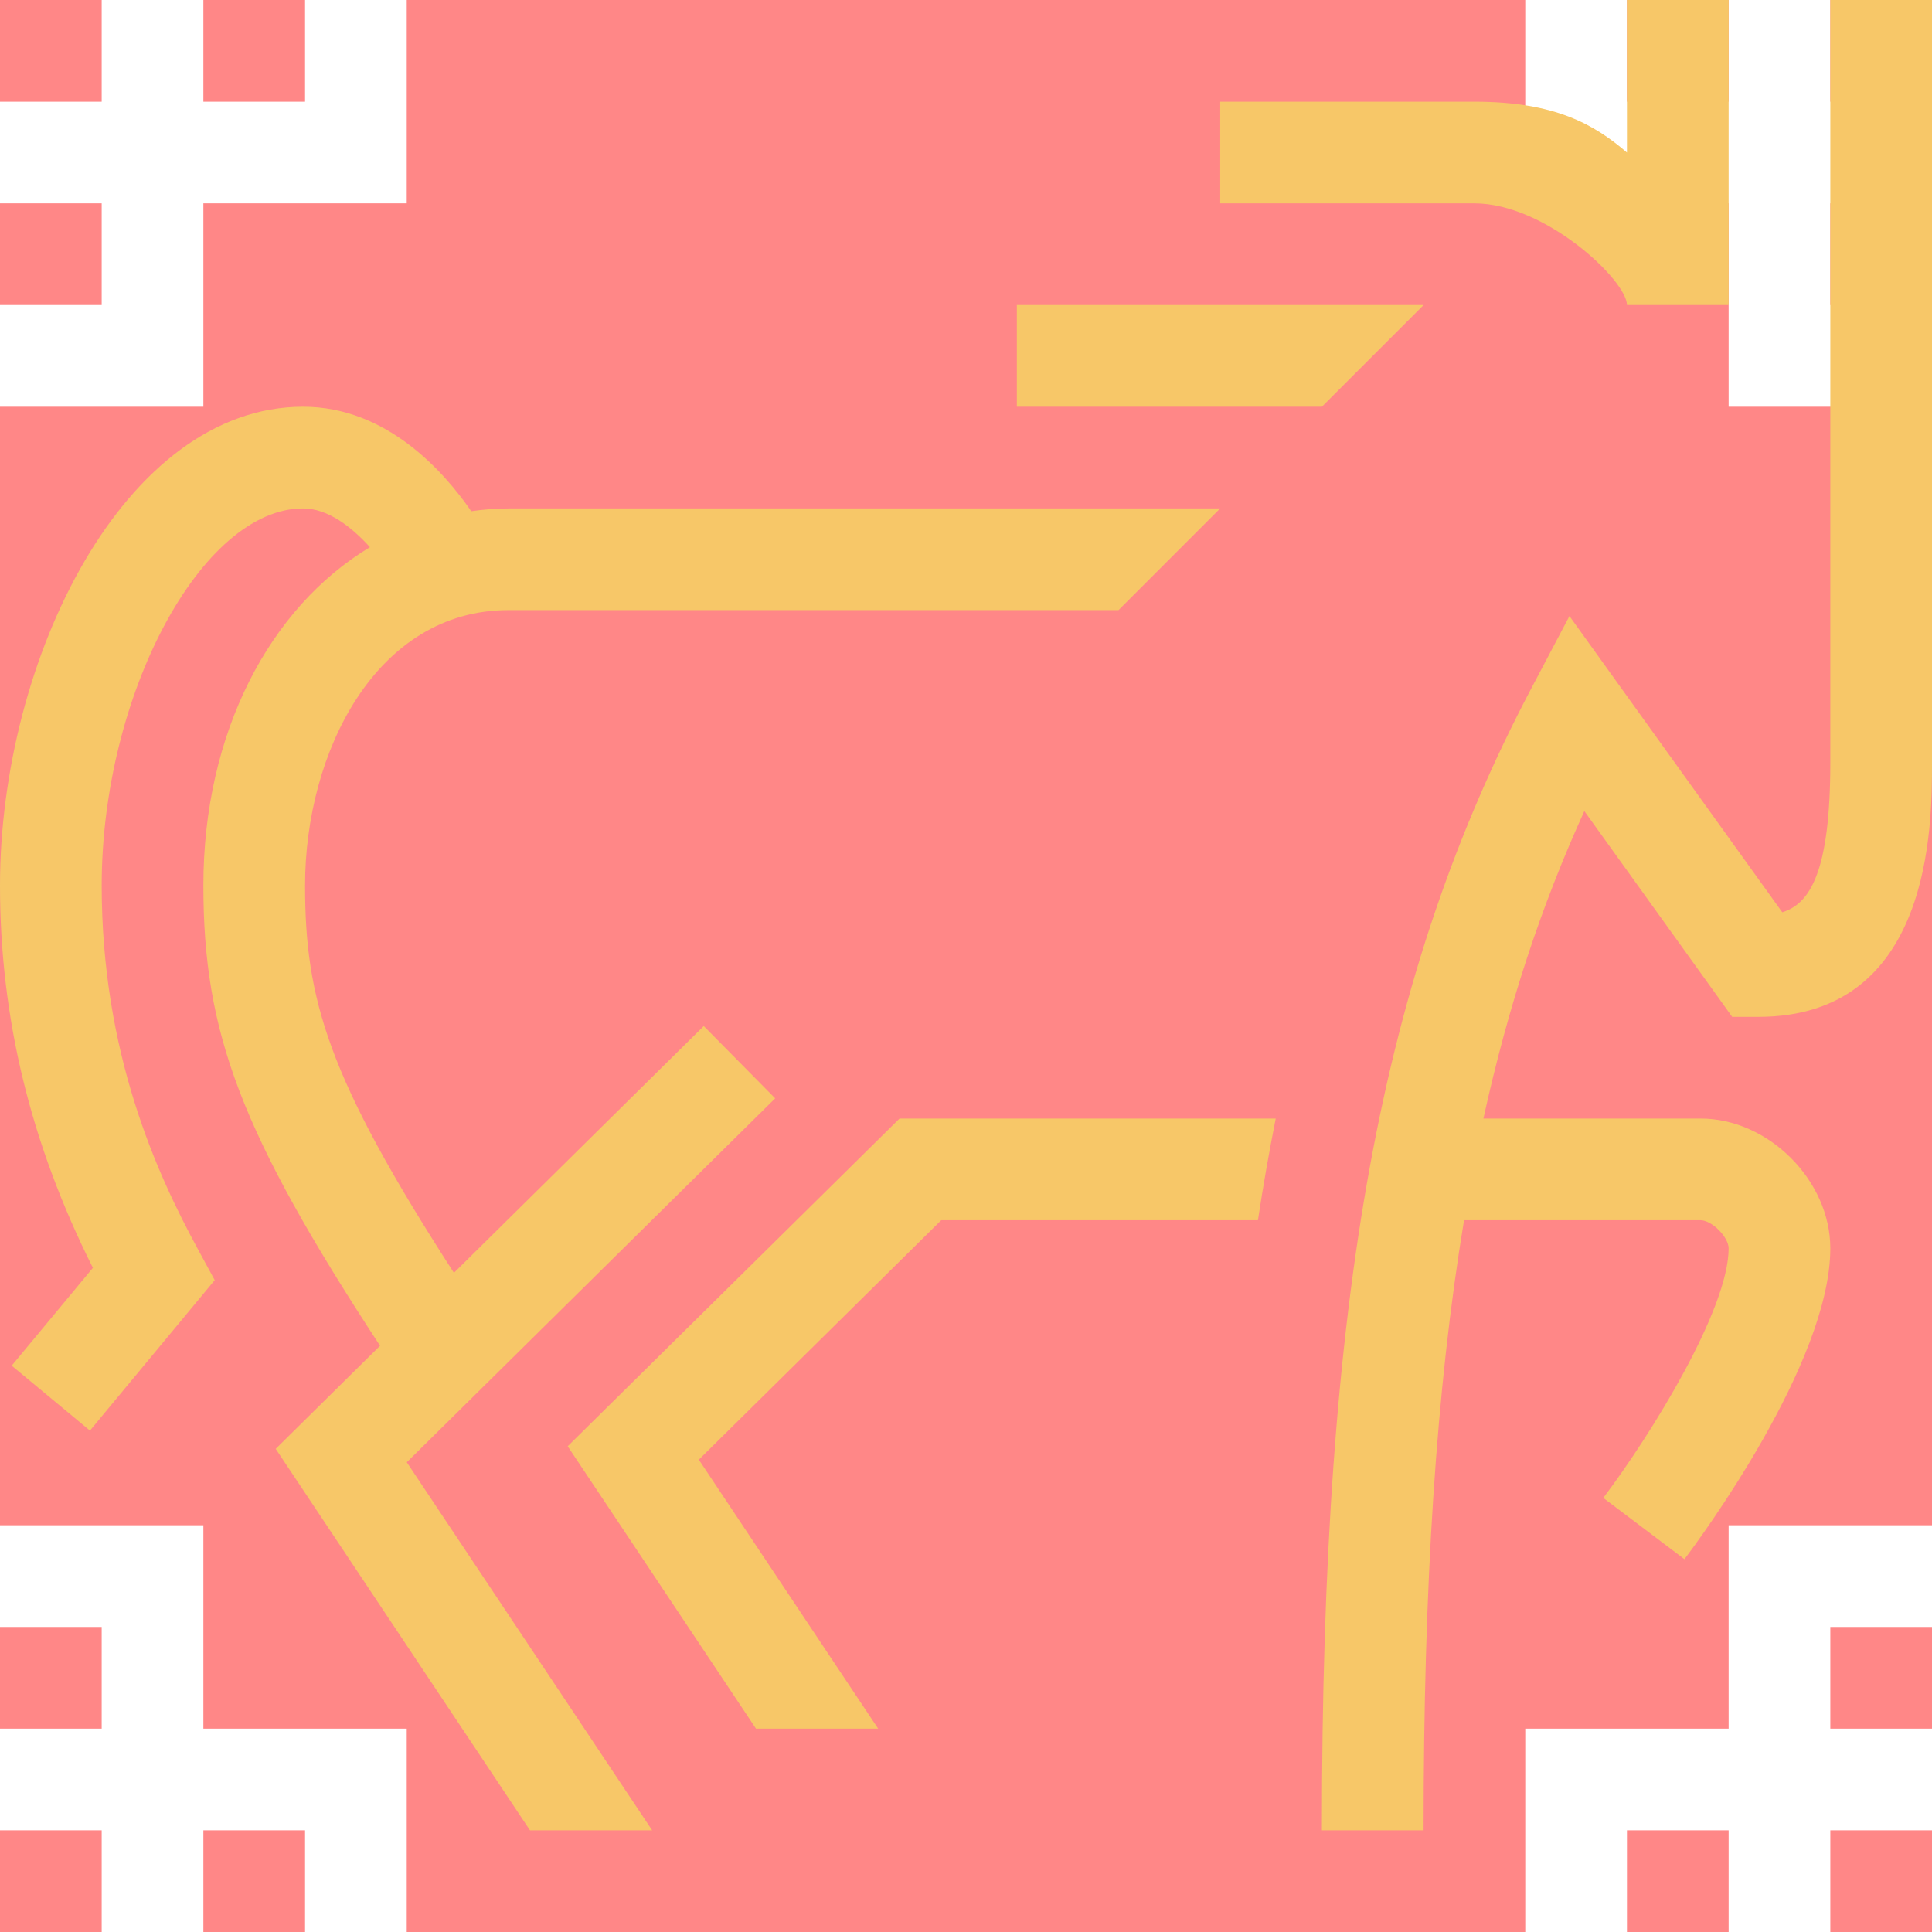 <?xml version="1.0" encoding="utf-8"?>
<!-- Generator: Adobe Illustrator 15.0.0, SVG Export Plug-In . SVG Version: 6.00 Build 0)  -->
<!DOCTYPE svg PUBLIC "-//W3C//DTD SVG 1.1//EN" "http://www.w3.org/Graphics/SVG/1.1/DTD/svg11.dtd">
<svg version="1.1" id="Layer_1" xmlns="http://www.w3.org/2000/svg" xmlns:xlink="http://www.w3.org/1999/xlink" x="0px" y="0px"
	 width="38px" height="38px" viewBox="0 0 38 38" enable-background="new 0 0 38 38" xml:space="preserve">
<path fill="#FF8787" d="M0,36h2v2H0V36z M32,38h2v-2h-2V38z M4,38h2v-2H4V38z M0,34h2v-2H0V34z M34,0h-2v2h2V0z M2,4H0v2h2V4z M6,0
	H4v2h2V0z M2,0H0v2h2V0z M36,34h2v-2h-2V34z M36,38h2v-2h-2V38z M34,8h4v22h-4v4h-4v4H8v-4H4v-4H0V8h4V4h4V0h22v4h4V8z M36,0v2h2V0
	H36z M36,6h2V4h-2V6z"/>
<path fill="#F7C768" d="M38,0v15c0,1.237,0,5-3.417,5H34.07l-2.908-4.047c-0.844,1.852-1.497,3.824-1.985,6.047h4.271
	C34.783,22,36,23.217,36,24.553c0,2.25-2.575,5.726-2.869,6.114l-1.596-1.205C32.488,28.198,34,25.747,34,24.553
	C34,24.331,33.669,24,33.447,24h-4.651C28.245,27.317,28,31.193,28,36h-2c0-10.538,1.154-16.833,4.115-22.453l0.754-1.43
	l4.186,5.826C35.591,17.779,36,17.166,36,15V0H38z M32,6h2V0h-2v3c-0.645-0.555-1.417-1-3-1h-5v2h5C30.398,4,32,5.518,32,6z M28,6
	h-8v2h6L28,6z M11.166,28.446L14.869,34h2.403l-3.527-5.29L18.513,24h6.229c0.104-0.688,0.222-1.352,0.35-2h-7.399L11.166,28.446z
	 M15.247,21.603l-1.405-1.422l-4.914,4.854C6.447,21.193,6,19.661,6,17.416C6,14.791,7.402,12,10,12h12l2-2H10
	c-0.249,0-0.492,0.021-0.731,0.055C8.718,9.257,7.594,8,5.961,8C2.448,8,0,12.962,0,17.416c0,2.604,0.599,5.071,1.827,7.521
	L0.23,26.861l1.539,1.277l2.454-2.959L3.9,24.584C3.084,23.087,2,20.715,2,17.416C2,13.673,3.962,10,5.961,10
	c0.491,0,0.958,0.367,1.315,0.762C5.302,11.948,4,14.417,4,17.416c0,2.902,0.731,4.859,3.475,9.054l-2.052,2.027L10.424,36h2.403
	l-4.826-7.239L15.247,21.603z"/>
</svg>
